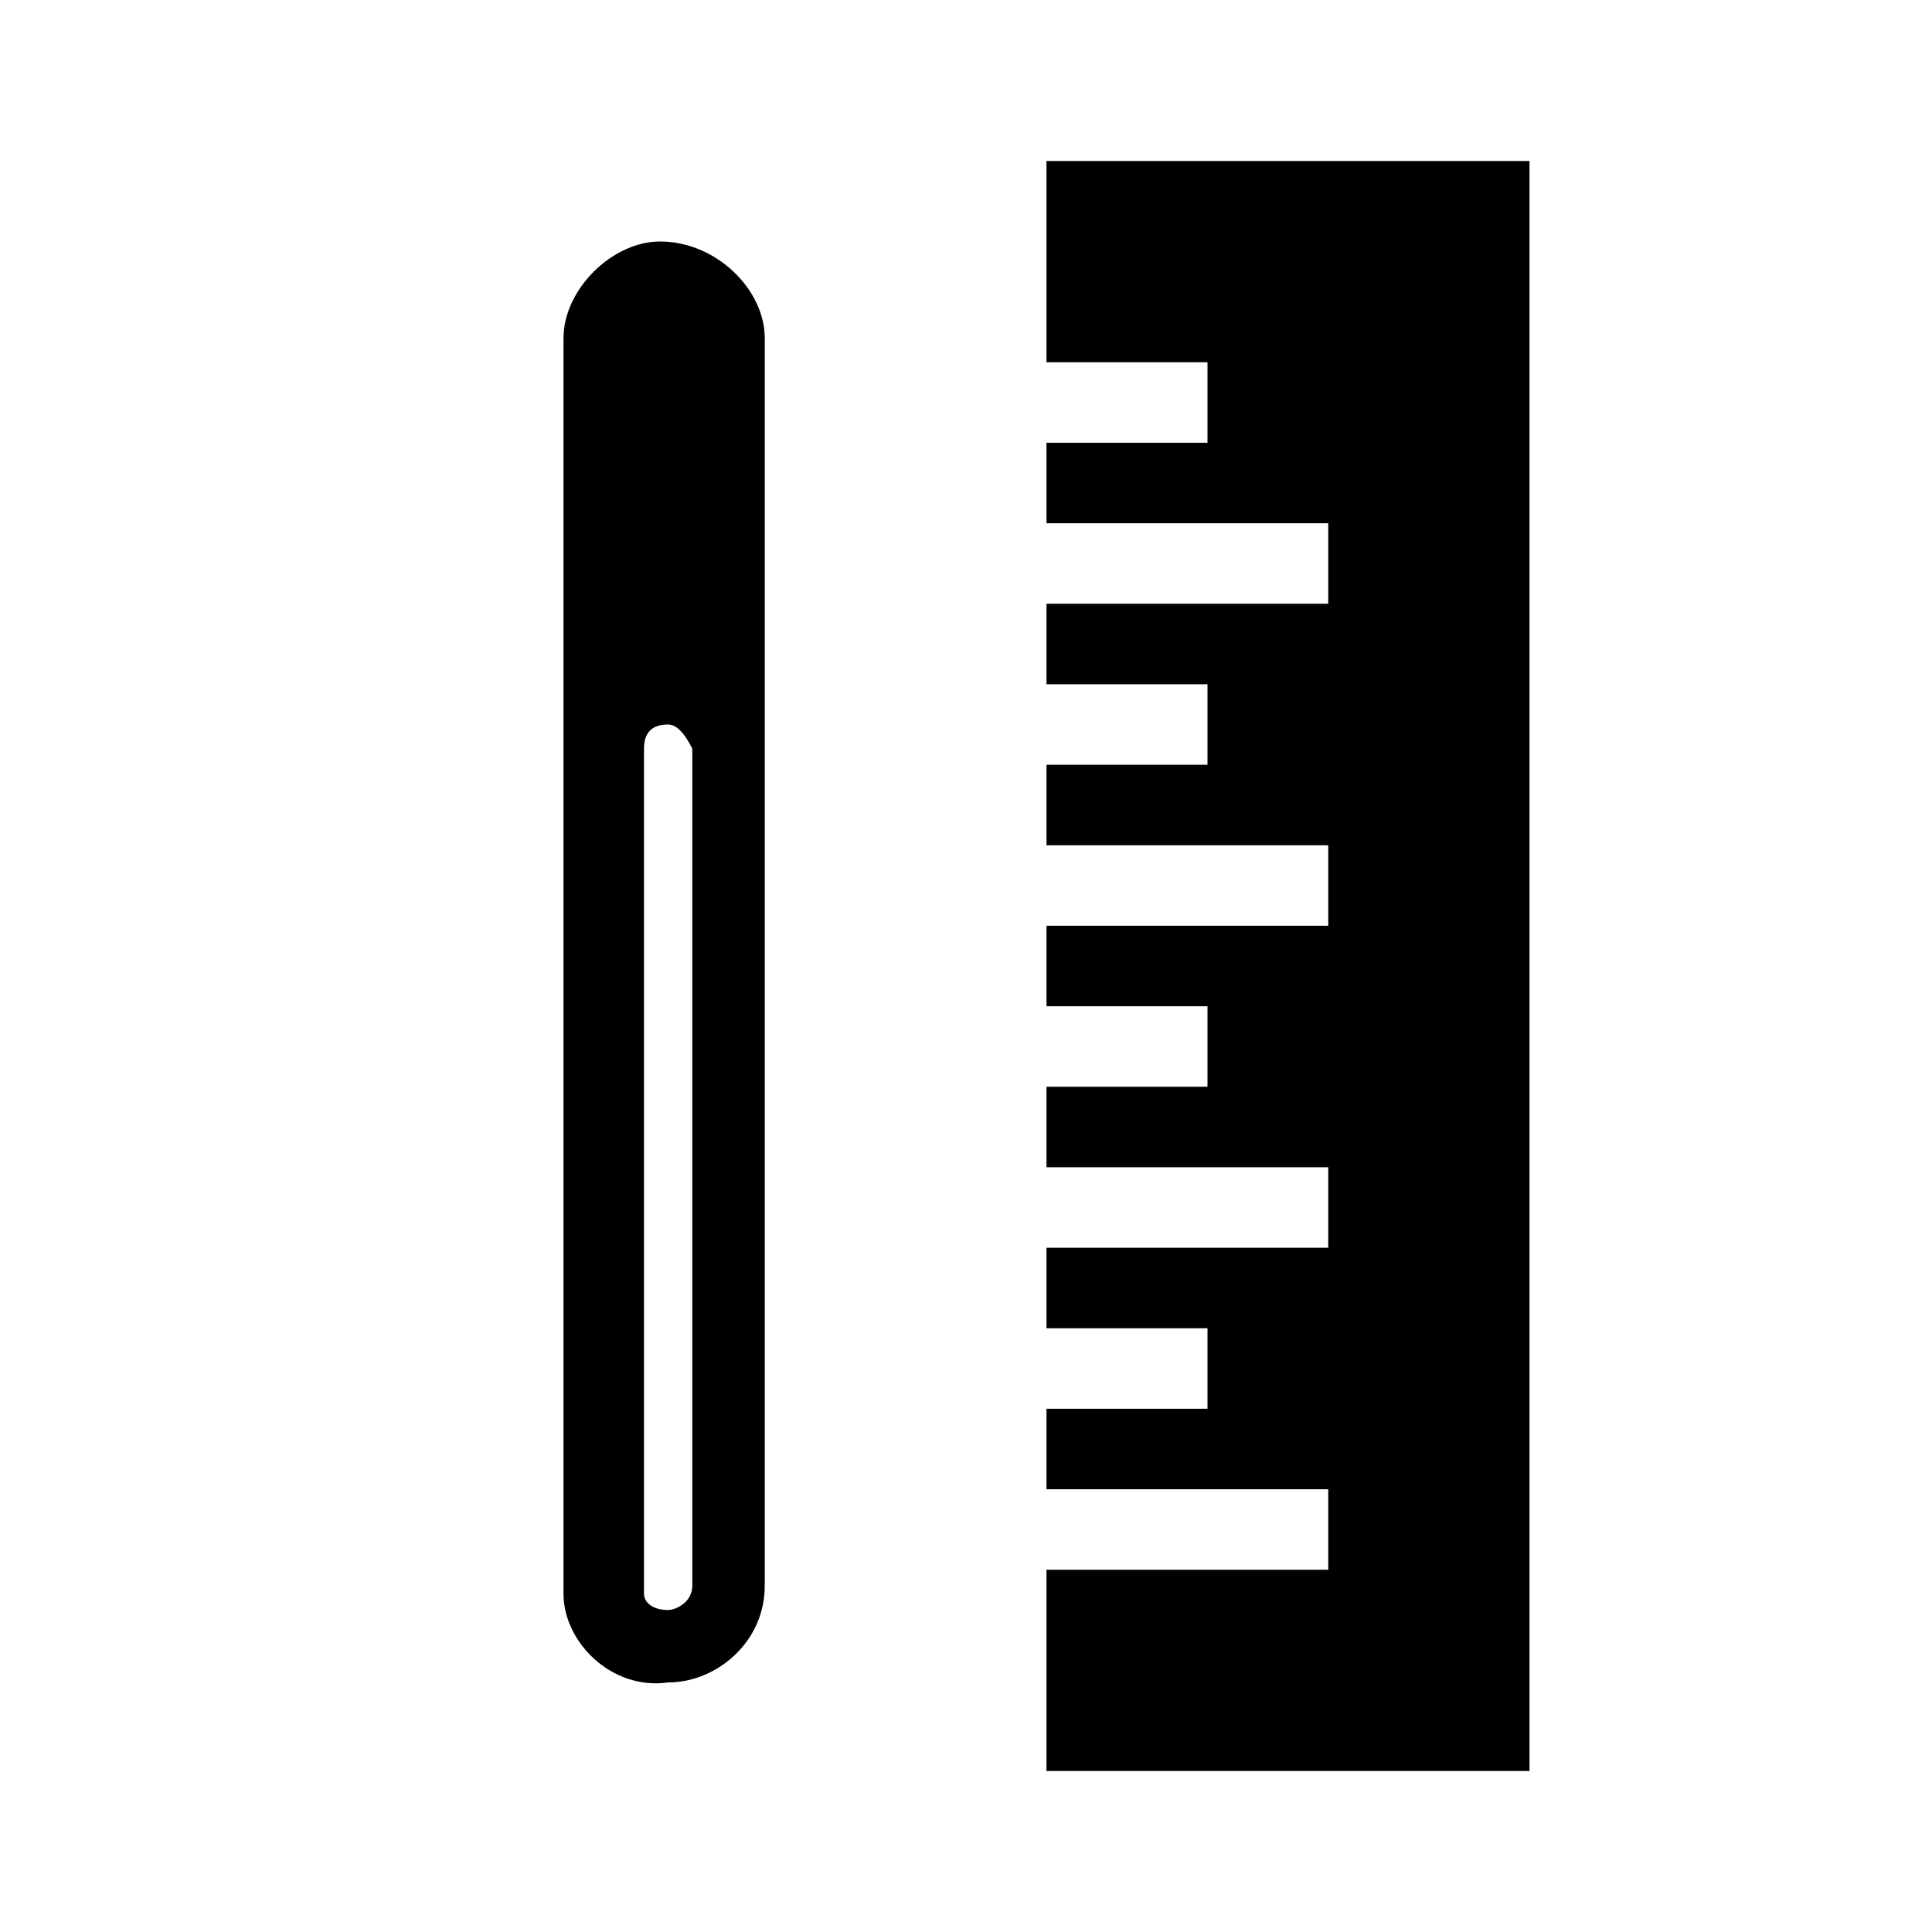 <?xml version="1.0" encoding="utf-8"?>
<!-- Generator: Adobe Illustrator 21.1.0, SVG Export Plug-In . SVG Version: 6.00 Build 0)  -->
<svg version="1.1" id="Layer_1" xmlns="http://www.w3.org/2000/svg" xmlns:xlink="http://www.w3.org/1999/xlink" x="0px" y="0px"
	 viewBox="0 0 24 24" style="enable-background:new 0 0 24 24;" xml:space="preserve">
<polygon points="13,2 13,4.5 15,4.5 15,5.5 13,5.5 13,6.5 16.5,6.5 16.5,7.5 13,7.5 13,8.5 15,8.5 15,9.5 13,9.5 13,10.5 16.5,10.5 
	16.5,11.5 13,11.5 13,12.5 15,12.5 15,13.5 13,13.5 13,14.5 16.5,14.5 16.5,15.5 13,15.5 13,16.5 15,16.5 15,17.5 13,17.5 13,18.5 
	16.5,18.5 16.5,19.5 13,19.5 13,22 19,22 19,2 "/>
<path d="M9.5,4.2v15.5c0,0.7-0.6,1.2-1.2,1.2h0C7.6,21,7,20.4,7,19.8V4.2C7,3.6,7.6,3,8.2,3h0C8.9,3,9.5,3.6,9.5,4.2z M8.3,9L8.3,9
	C8.1,9,8,9.1,8,9.3v10.5C8,19.9,8.1,20,8.3,20l0,0c0.1,0,0.3-0.1,0.3-0.3V9.3C8.5,9.1,8.4,9,8.3,9z"/>
</svg>
